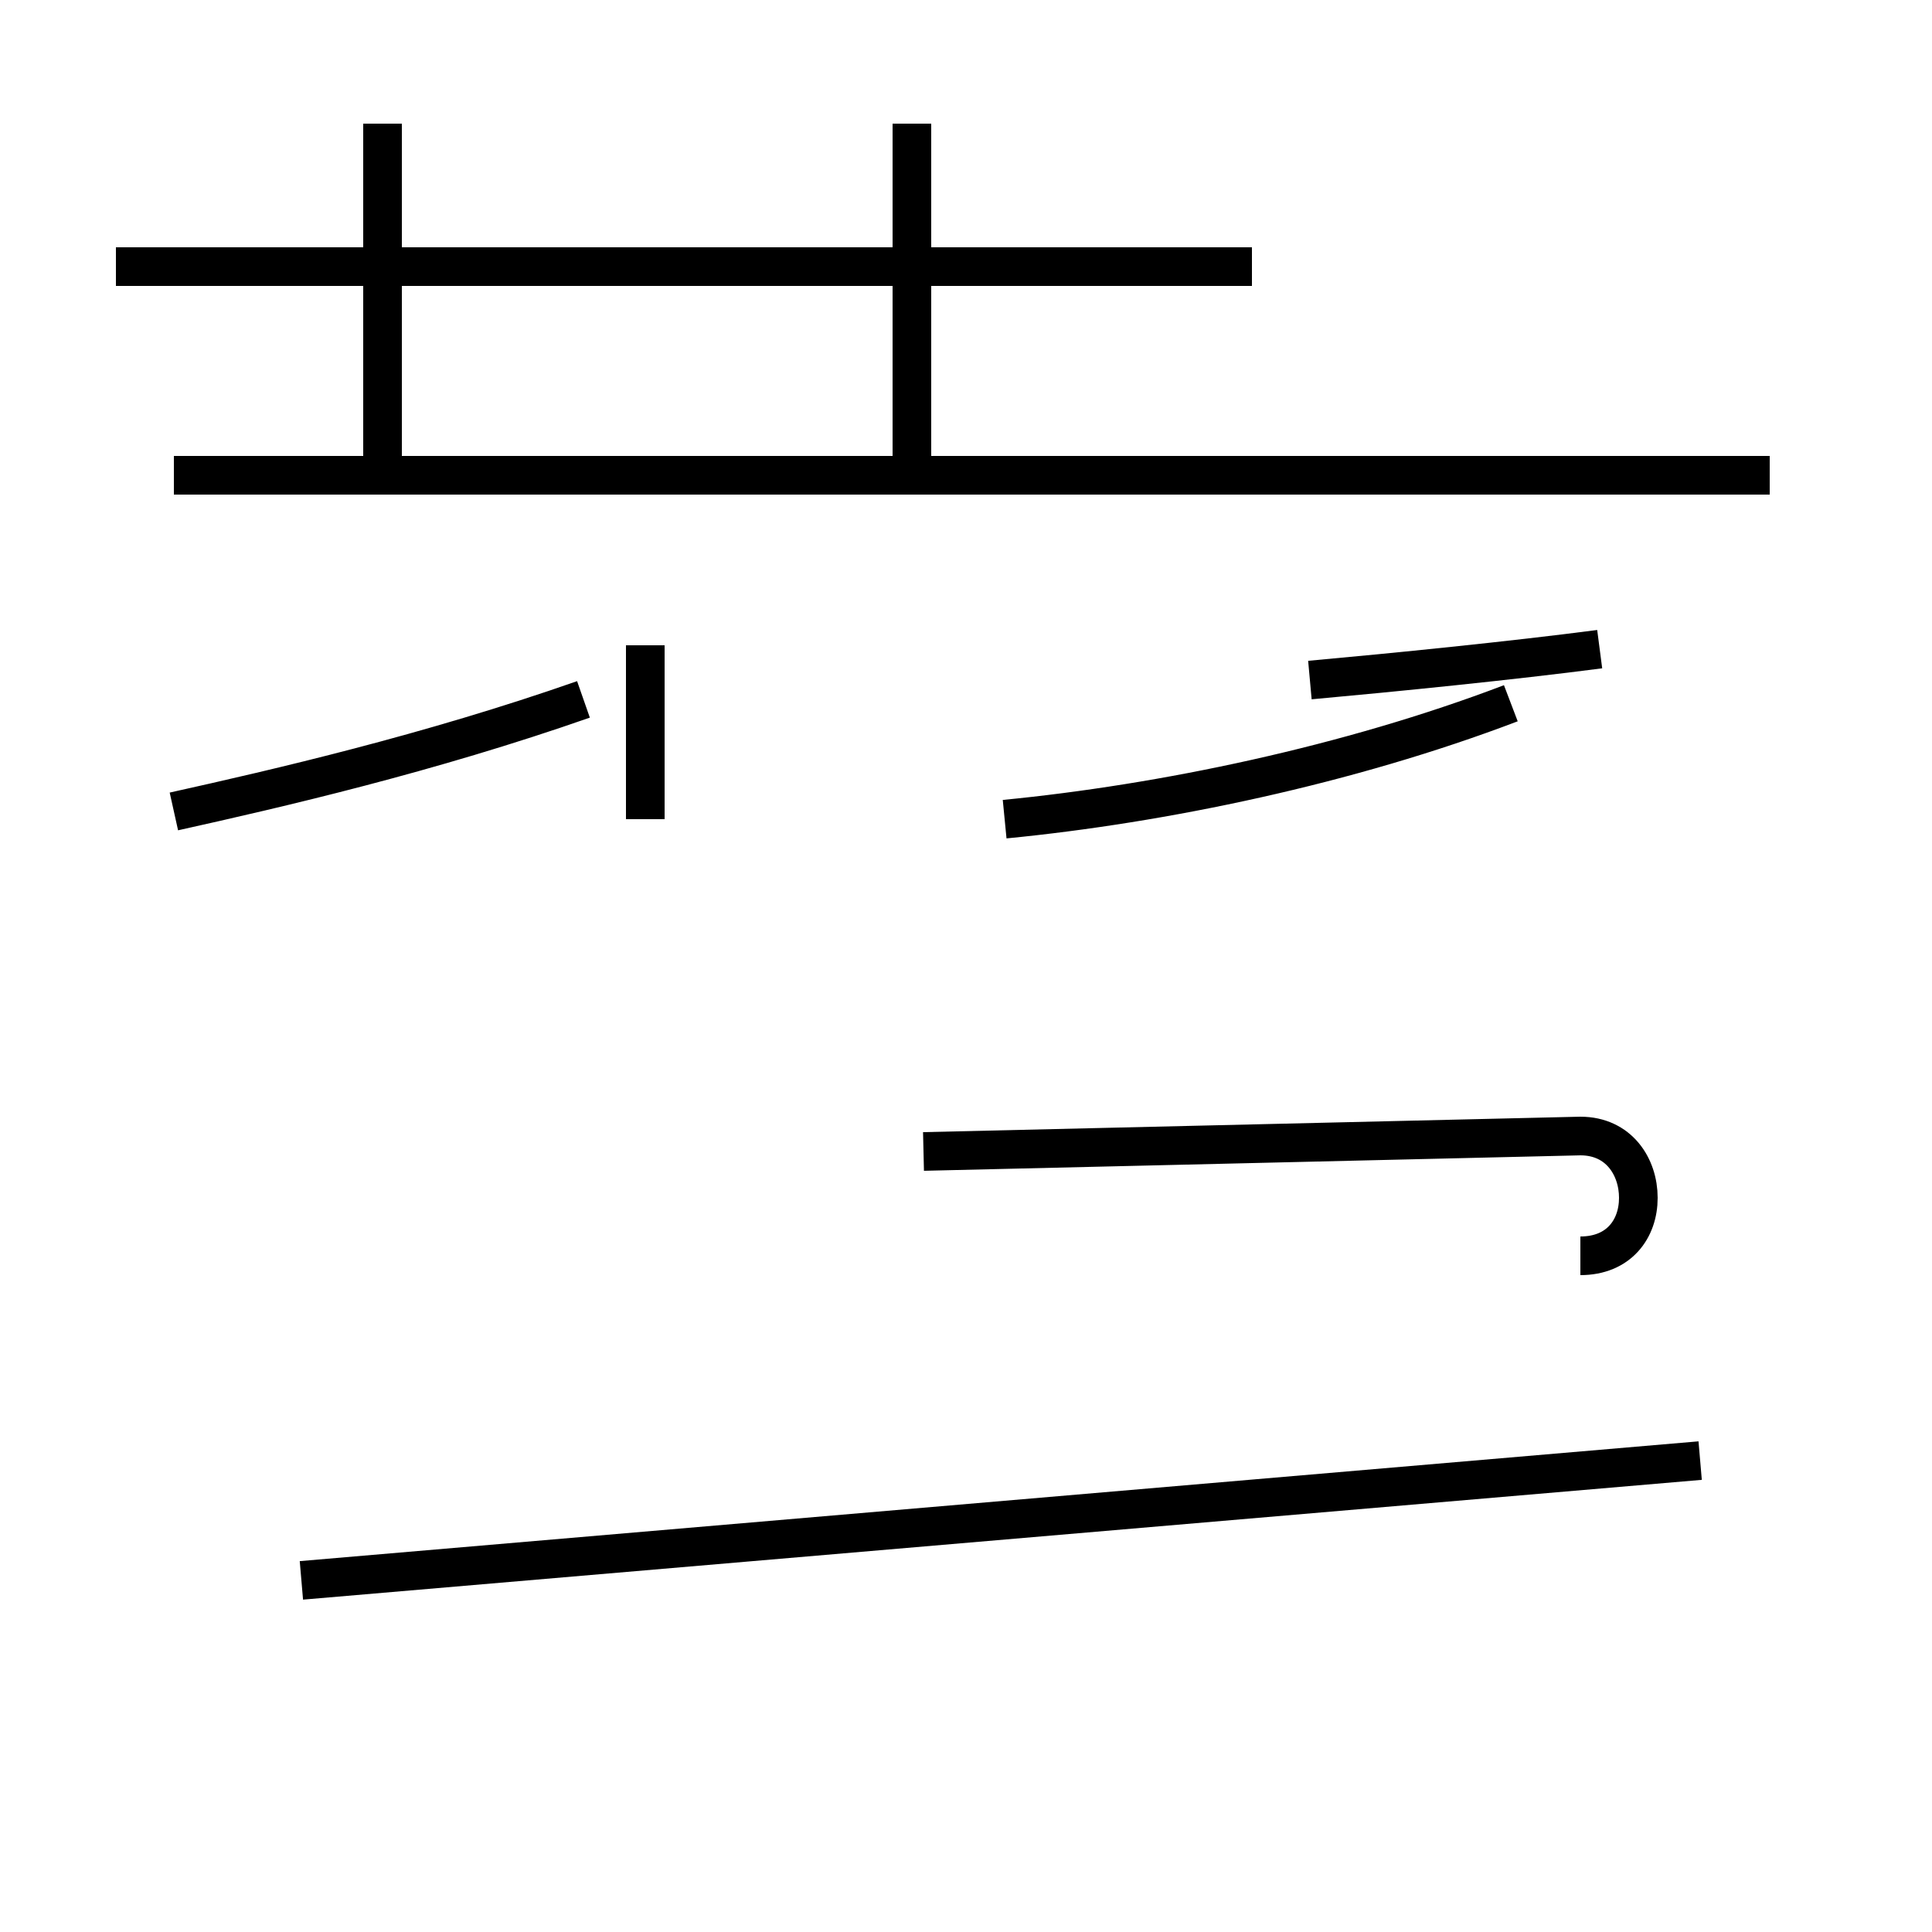 <?xml version='1.0' encoding='utf8'?>
<svg viewBox="0.0 -44.0 50.0 50.0" version="1.1" xmlns="http://www.w3.org/2000/svg">
<rect x="0.0" y="-44.0" width="50.0" height="50.0" fill="#808080" stroke="none"/>
<rect x="-1000" y="-1000" width="2000" height="2000" stroke="white" fill="white"/>
<g style="fill:none; stroke:#000000;  stroke-width:1">
<path d="M 45.8 31.7 L 4.5 31.7 M 23.6 31.7 L 23.6 40.8 M 9.9 31.7 L 9.9 40.8 M 32.4 37.1 L 3.0 37.1 M 4.5 23.0 C 7.2 23.6 11.1 24.5 15.1 25.9 M 41.4 27.2 C 39.1 26.9 36.1 26.6 33.9 26.4 M 16.7 22.8 L 16.7 27.3 M 26.0 22.8 C 30.1 23.2 34.9 24.2 39.1 25.8 M 44.0 6.2 L 7.8 3.1 M 40.9 11.5 C 41.9 11.5 42.4 12.2 42.4 13.0 C 42.4 13.8 41.9 14.6 40.9 14.6 L 23.9 14.2 " transform="scale(1, -1)" />
</g>
</svg>